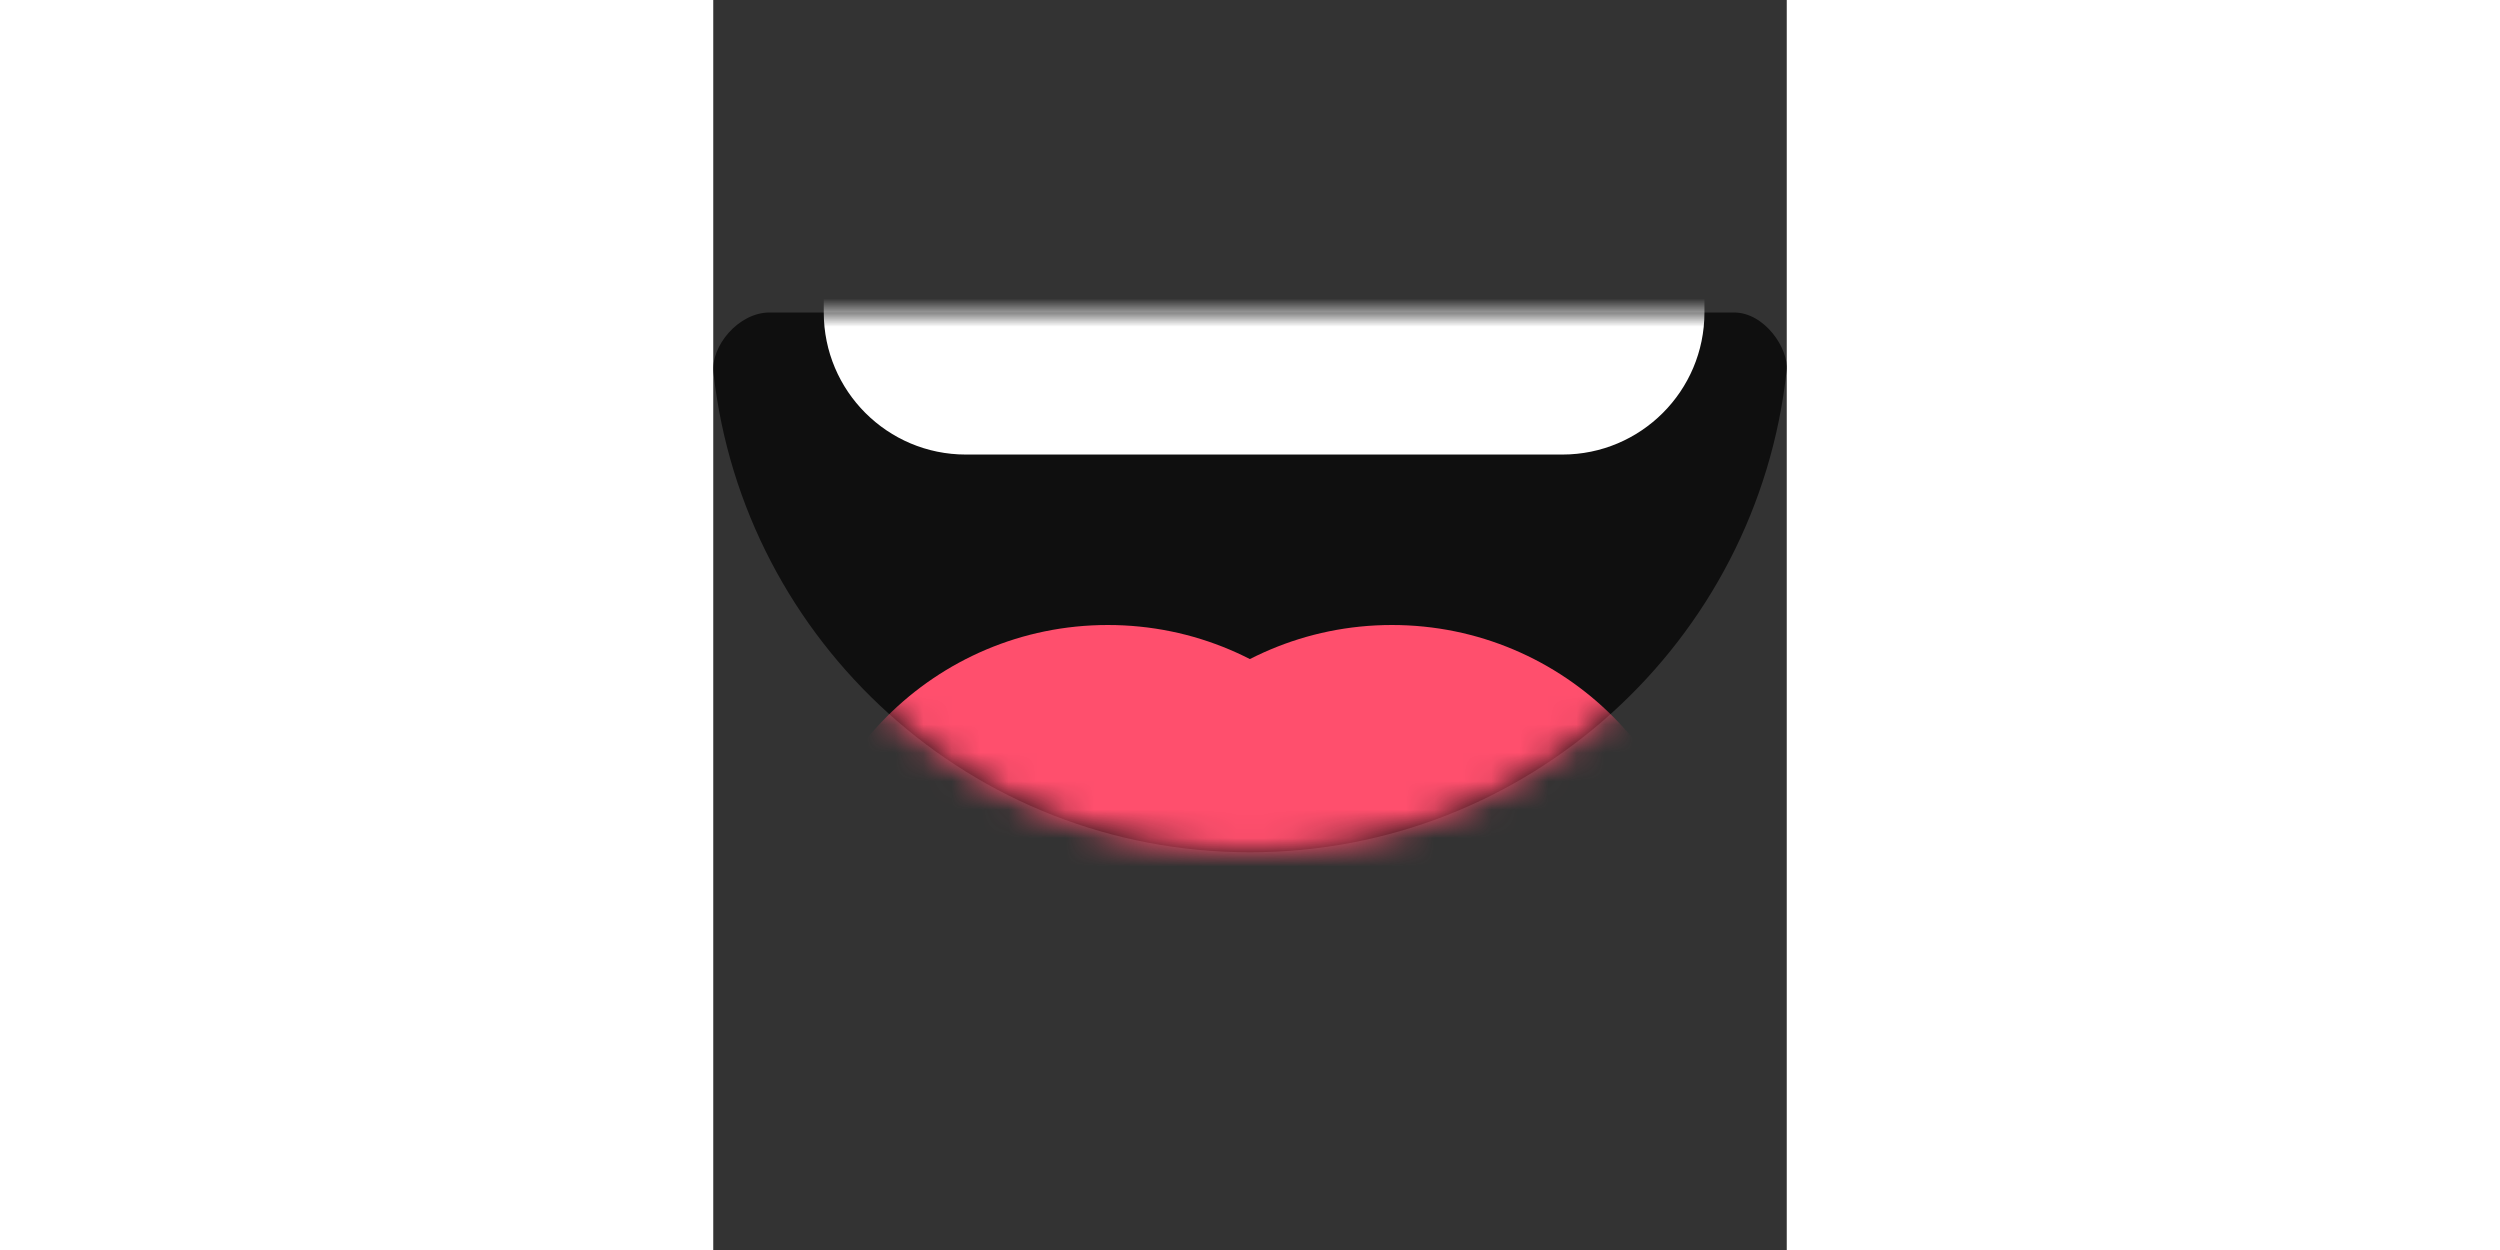 <svg width="28px" height="14px" viewBox="0 0 37.787 44" version="1.1" xmlns="http://www.w3.org/2000/svg" xmlns:xlink="http://www.w3.org/1999/xlink">
    <rect x="0" y="0" width="37.787" height="44" fill="#333333" stroke="none"/>
    <defs>
        <path d="M35.118,15.128 C36.176,24.62 44.226,32 54,32 C63.804,32 71.874,24.574 72.892,15.04 C72.974,14.273 72.117,13 71.043,13 C56.149,13 44.738,13 37.087,13 C36.007,13 35.012,14.178 35.118,15.128 Z" id="path-cbss-w243b-1"></path>
    </defs>
    <g id="Symbols" stroke="none" stroke-width="1" fill="none" fill-rule="evenodd">
        <g id="Mouth/Smile" transform="translate(-35.11, -2)">
            <mask id="mask-cbss-w243b-2" fill="white">
                <use xlink:href="#path-cbss-w243b-1"></use>
            </mask>
            <use id="Mouth" fill-opacity="0.7" fill="#000000" xlink:href="#path-cbss-w243b-1"></use>
            <path d="M44,2 L65,2 C67.761,2 70,4.239 70,7 L70,13 C70,15.761 67.761,18 65,18 L44,18 C41.239,18 39,15.761 39,13 L39,7 C39,4.239 41.239,2 44,2 Z" id="Teeth" fill="#FFFFFF" mask="url(#mask-cbss-w243b-2)"></path>
            <g id="Tongue" mask="url(#mask-cbss-w243b-2)" fill="#FF4F6D">
                <g transform="translate(38, 24)">
                    <circle cx="11" cy="11" r="11"></circle>
                    <circle cx="21" cy="11" r="11"></circle>
                </g>
            </g>
        </g>
    </g>
</svg>